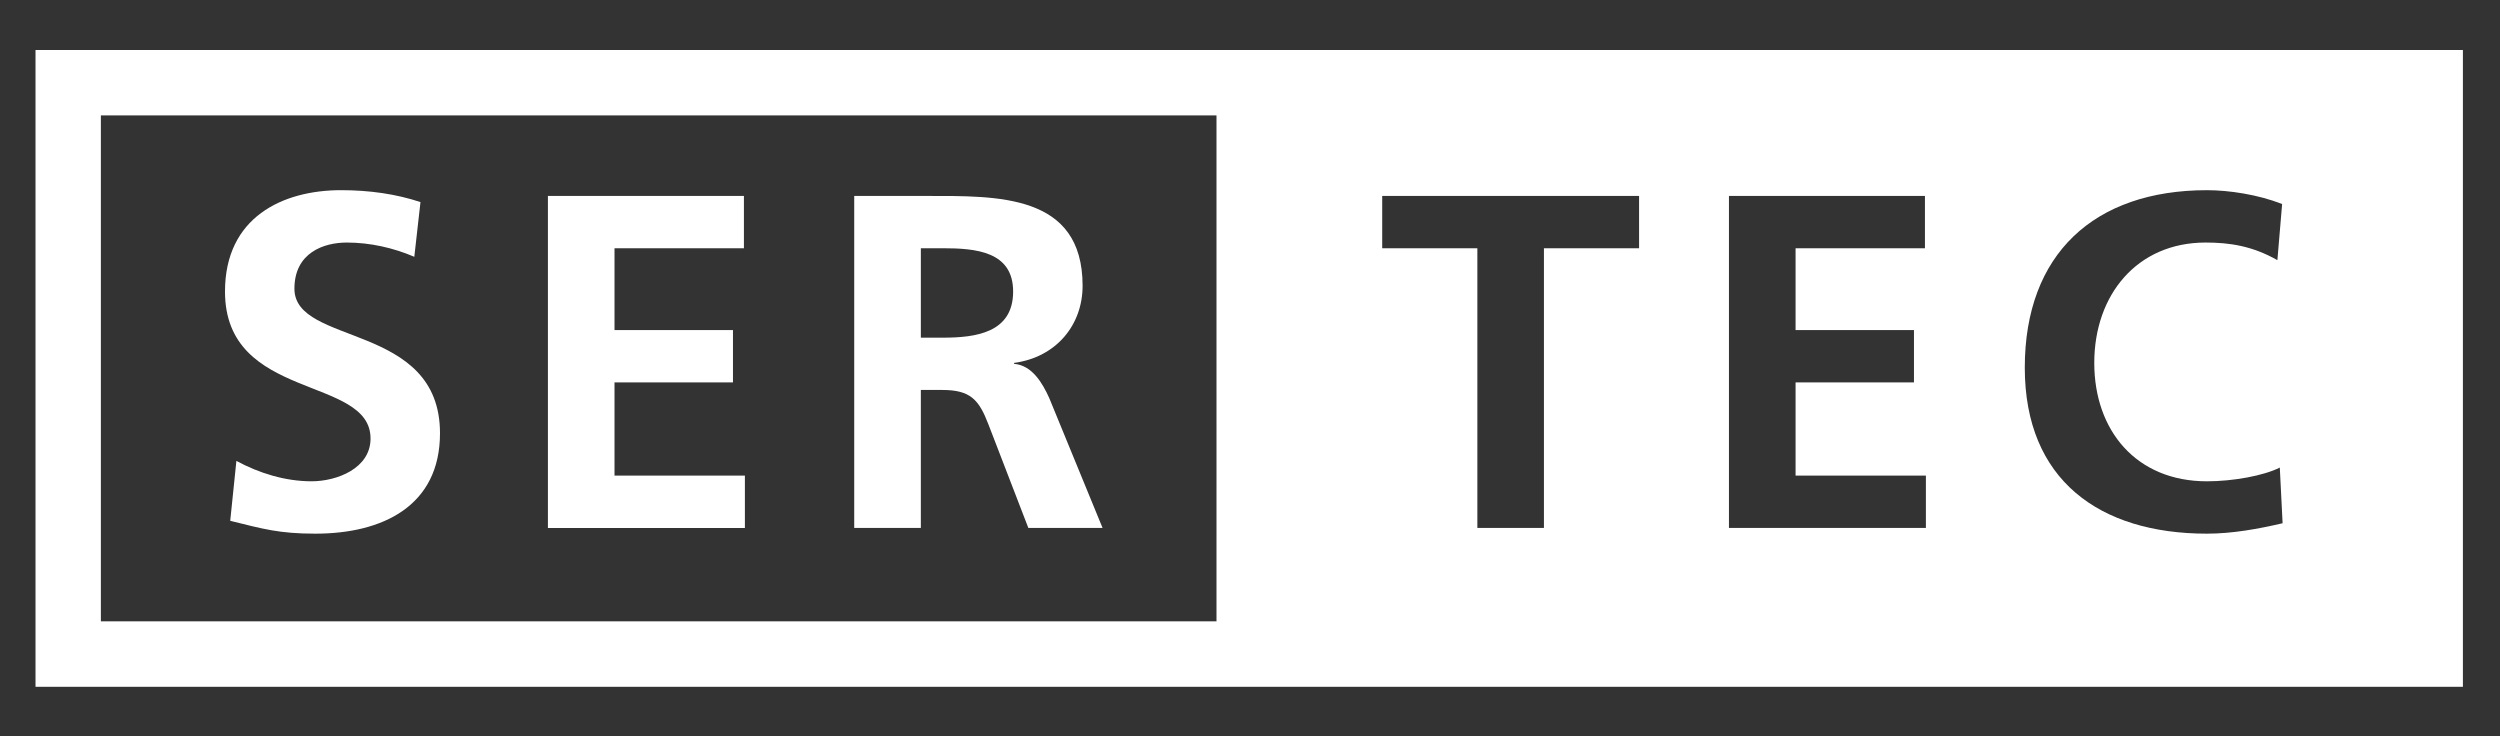<?xml version="1.0" encoding="utf-8"?>
<!-- Generator: Adobe Illustrator 17.0.0, SVG Export Plug-In . SVG Version: 6.00 Build 0)  -->
<!DOCTYPE svg PUBLIC "-//W3C//DTD SVG 1.1//EN" "http://www.w3.org/Graphics/SVG/1.1/DTD/svg11.dtd">
<svg version="1.1" id="Camada_1" xmlns="http://www.w3.org/2000/svg" xmlns:xlink="http://www.w3.org/1999/xlink" x="0px" y="0px"
	 width="174px" height="51.25px" viewBox="0 0 174 51.25" enable-background="new 0 0 174 51.25" xml:space="preserve">
<rect x="0" y="0" width="174" height="51.25" fill="#333333" stroke="none"/>
<g>
	<path fill="#FFFFFF" d="M28.836,17.874c-1.457-0.626-3.079-0.993-4.701-0.993c-1.589,0-3.643,0.697-3.643,3.212
		c0,4.006,10.132,2.315,10.132,10.062c0,5.07-4.006,6.988-8.675,6.988c-2.514,0-3.642-0.33-5.925-0.895l0.429-4.17
		c1.59,0.861,3.411,1.42,5.232,1.42c1.754,0,4.105-0.891,4.105-2.977c0-4.403-10.13-2.58-10.13-10.231
		c0-5.166,4.006-7.054,8.077-7.054c1.986,0,3.842,0.269,5.528,0.829L28.836,17.874z"/>
	<path fill="#FFFFFF" d="M38.136,13.638h13.641v3.64H42.77v5.695h8.245v3.64H42.77v6.489h9.075v3.645h-13.71V13.638z"/>
	<path fill="#FFFFFF" d="M59.454,13.638h5.001c4.965,0,10.894-0.168,10.894,6.256c0,2.713-1.822,4.968-4.769,5.364v0.066
		c1.258,0.097,1.985,1.354,2.448,2.382l3.711,9.039h-5.166l-2.782-7.217c-0.661-1.721-1.257-2.387-3.211-2.387h-1.489v9.604h-4.637
		V13.638z M64.091,23.502h1.522c2.285,0,4.901-0.331,4.901-3.212c0-2.784-2.583-3.013-4.901-3.013h-1.522V23.502z"/>
	<path fill="#FFFFFF" d="M89.222,3.48h-4.553H2.472v44.321h82.197h4.553h82.196V3.48H89.222z M84.669,43.246H7.021V8.03h77.647
		V43.246z M114.08,17.278h-6.622v19.468h-4.634V17.278h-6.622v-3.64h17.878V17.278z M134.042,36.746h-13.707V13.638h13.641v3.64
		h-9.004v5.695h8.24v3.64h-8.24v6.489h9.07V36.746z M153.606,37.143c-7.481,0-12.681-3.74-12.681-11.553
		c0-7.915,4.835-12.353,12.681-12.353c1.521,0,3.542,0.3,5.23,0.962l-0.33,3.908c-1.754-0.997-3.345-1.226-4.998-1.226
		c-4.77,0-7.747,3.64-7.747,8.378c0,4.699,2.911,8.24,7.846,8.24c1.819,0,3.973-0.396,5.067-0.957l0.195,3.875
		C157.182,36.813,155.359,37.143,153.606,37.143z"/>
</g>
<g>
</g>
<g>
</g>
<g>
</g>
<g>
</g>
<g>
</g>
<g>
</g>
<g>
</g>
<g>
</g>
<g>
</g>
<g>
</g>
<g>
</g>
<g>
</g>
<g>
</g>
<g>
</g>
<g>
</g>
</svg>
